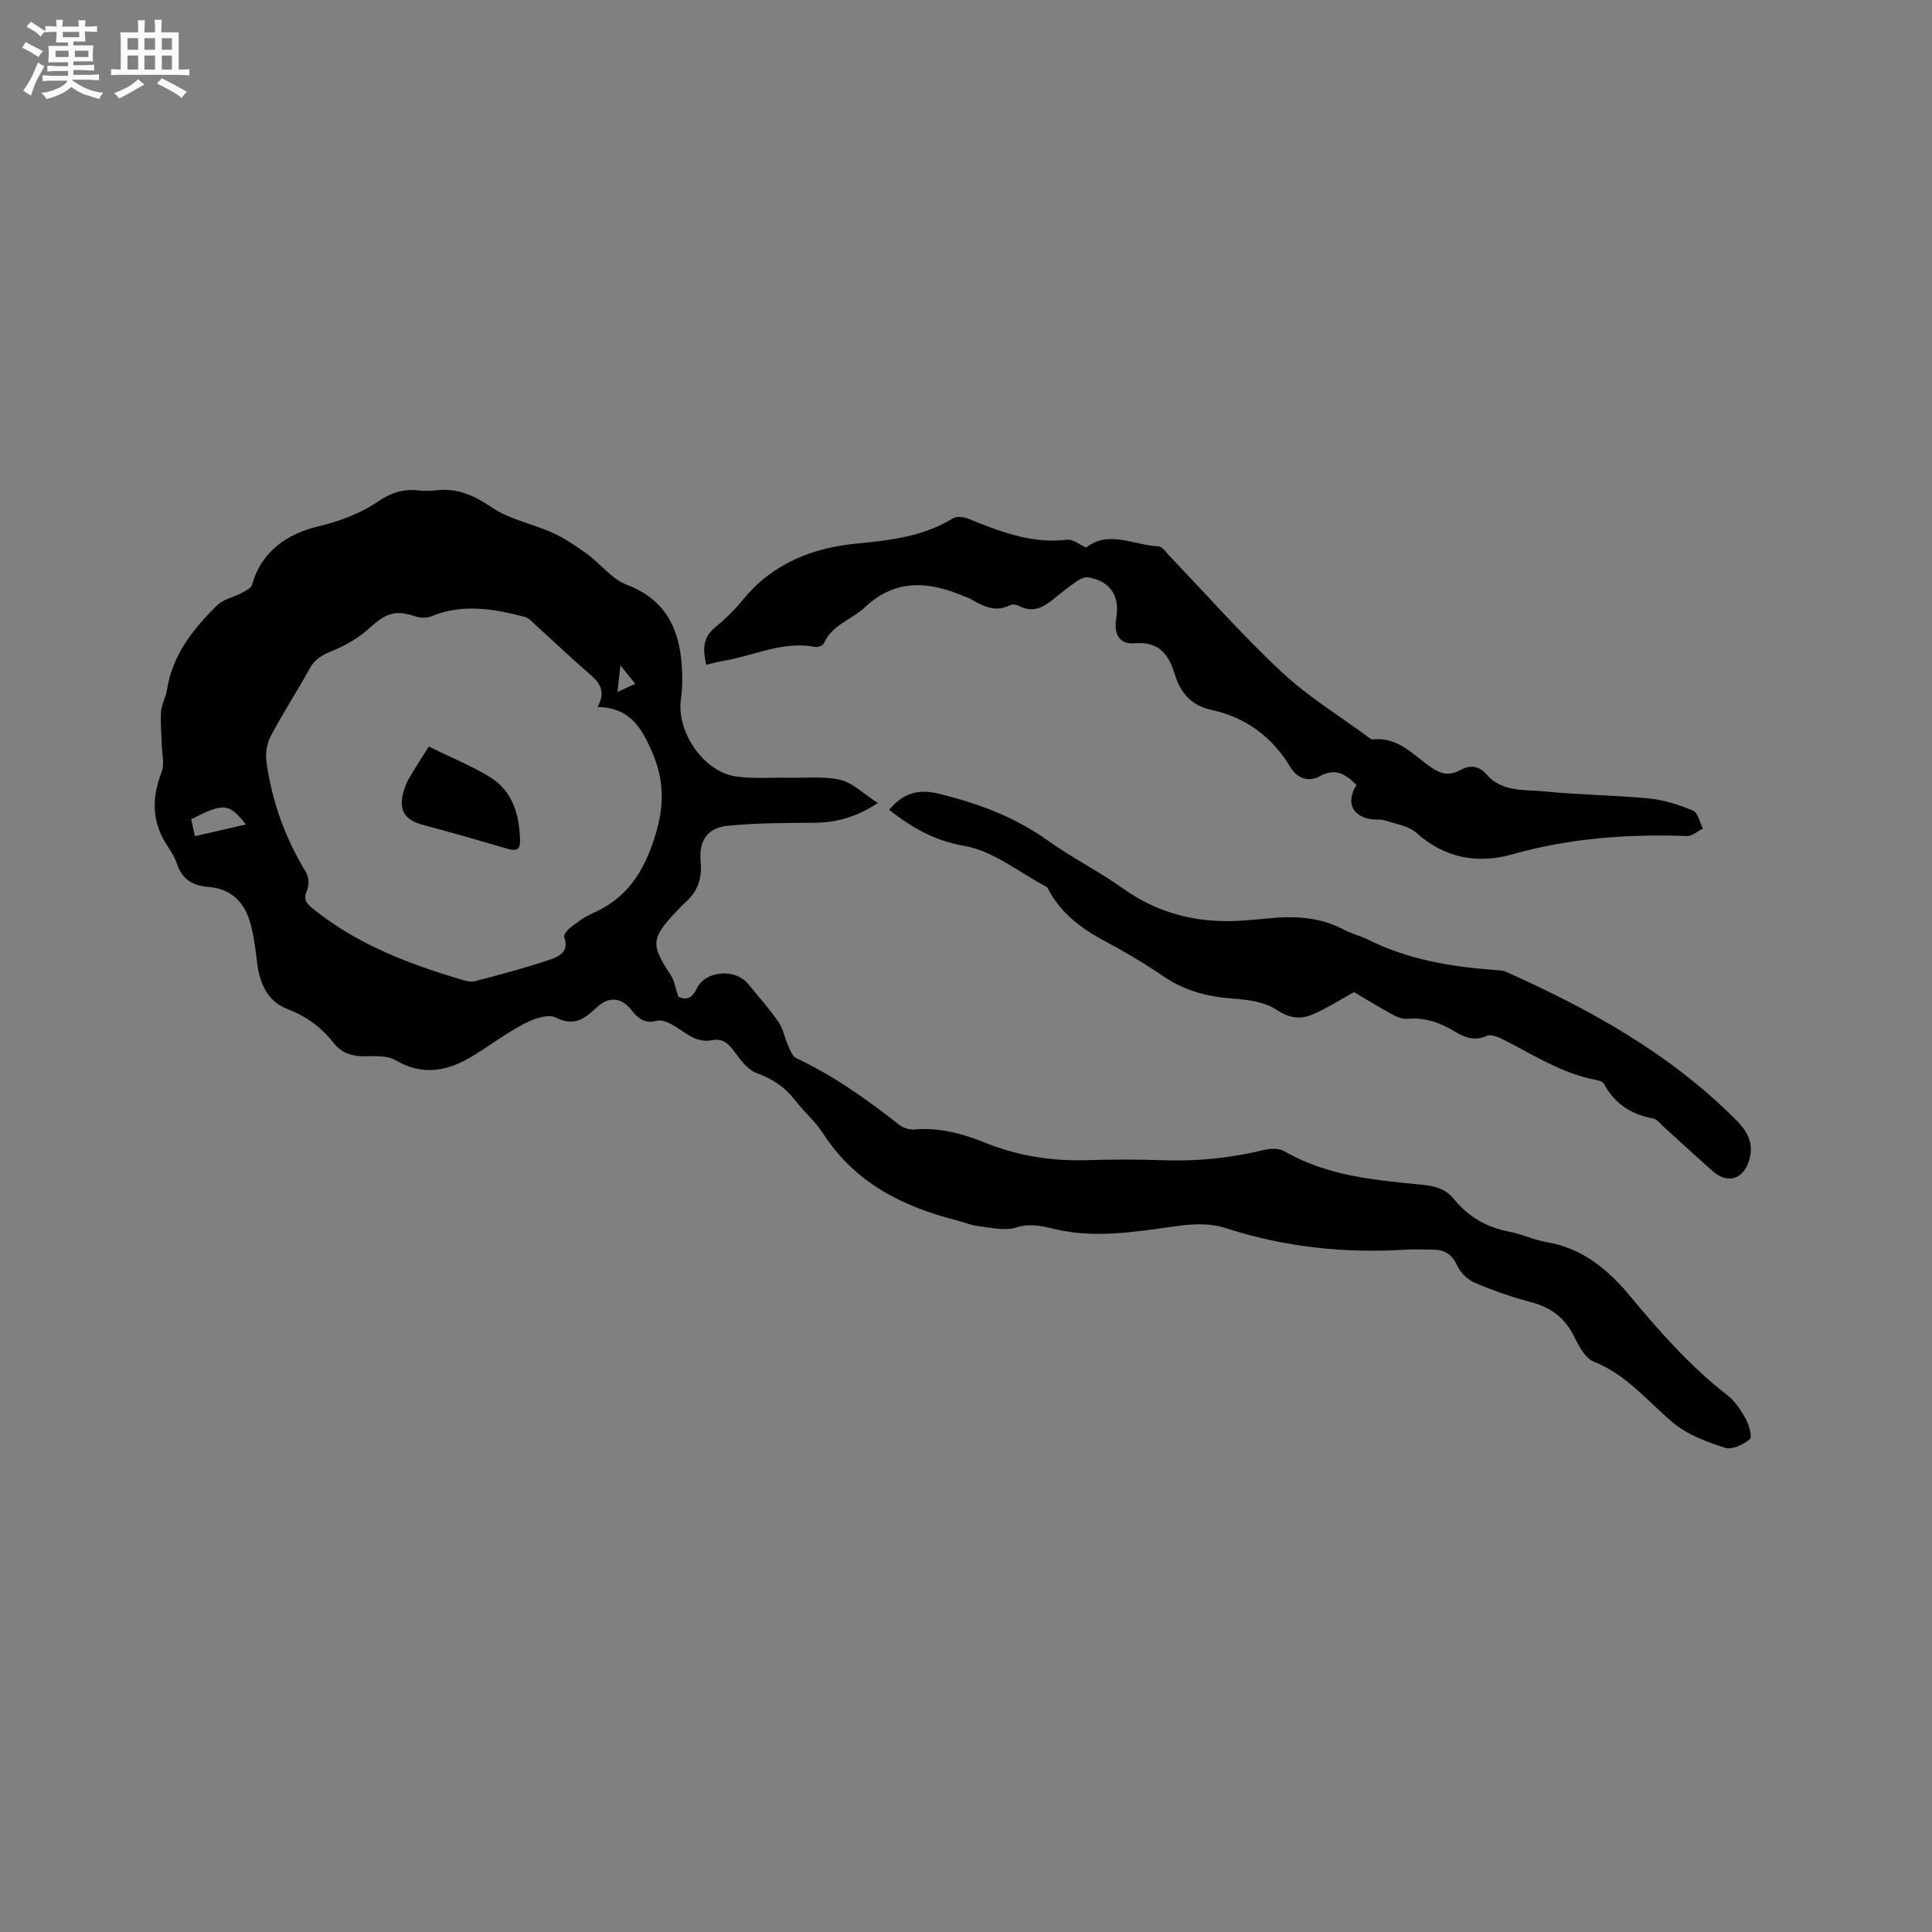 <svg enable-background="new 0 0 400 400" viewBox="0 0 400 400" xmlns="http://www.w3.org/2000/svg"><rect x="0" y="0" width="400" height="400" fill="#808080" stroke="none"/><path d="m6.8 9.5c.6.3 1.3.7 2.1 1.1-.4.4-.7.8-.9 1.2-.7-.4-1.3-.8-1.8-1.1s-1.1-.6-1.6-.8c.2-.4.5-.8.7-1.2.4.2.8.5 1.5.8zm.9 6.9c-.3.6-.5 1.1-.7 1.7s-.4 1.1-.6 1.7c-.6-.4-1.1-.7-1.6-1 .7-1 1.2-1.8 1.5-2.4.3-.5.6-1.1.8-1.7.3-.6.5-1.2.8-1.8.3.3.8.6 1.3.8-.7 1.3-1.2 2.2-1.5 2.7zm.1-11c.4.3 1 .7 1.7 1.1-.5.2-.8.6-1.1 1.1-.5-.6-1-1-1.4-1.2s-.9-.6-1.5-.8c.2-.4.5-.7.9-1.1.5.3.9.6 1.4.9zm10.5 13.1c1 .4 2 .6 3.1.7-.4.4-.7.8-.8 1.3-.9-.2-1.9-.6-3-.9-1-.4-2-.9-2.8-1.6-.5.4-1.1.9-1.9 1.3s-1.9.9-3.3 1.2c-.1-.3-.5-.8-1.1-1.3 1 0 2.1-.3 3.2-.8 1.2-.5 1.9-1 2.3-1.7h-3.2c-.4 0-1 0-2 .1v-1.2c1 0 1.7.1 2 .1h3.3v-1h-2.3c-.2 0-.9 0-2 .1v-1.2c1.2 0 1.9.1 2 .1h2.3v-.8h-4.1c0-.7.1-1.2.1-1.6 0-.5 0-1.1-.1-1.8h4.1v-.7h-2.5c0-.6.1-1.1.1-1.6v-.6h-.5c-.4 0-1 0-1.8.1v-1.3c1.2 0 1.9.1 2.1.1h.2c0-.3 0-.8-.1-1.4h1.4c0 .6-.1 1-.1 1.4h3.4c0-.4 0-.8-.1-1.3h1.5c0 .4-.1.9-.1 1.3.7 0 1.5 0 2.5-.1v1.2c-1 0-1.8-.1-2.5-.1v.6c0 .3 0 .8.1 1.5h-2.5v.8h4.1c0 .7-.1 1.3-.1 1.8s0 1 .1 1.5h-4.1v.8h1.4c.8 0 1.8 0 2.9-.1v1.2c-1 0-1.9-.1-2.8-.1h-1.5v1h3.2c.3 0 1 0 2.1-.1v1.2c-1.1 0-1.8-.1-2.1-.1h-3.4l-.1.1c1.4 1 2.4 1.5 3.4 1.9zm-4.1-6.7v-1.3h-2.7v1.3zm2.2-4.1v-1.1h-3.4v1.1zm1.9 4.1v-1.3h-2.8v1.3z" fill="#fafafb"/><path d="m37 6.7v2.3 5.4c1 0 1.8 0 2.2-.1v1.3c-.6 0-1.5-.1-2.5-.1h-11.9c-.7 0-1.3 0-1.8.1v-1.3c.5 0 1.1.1 2 .1v-5.2c0-1 0-1.8-.1-2.5h3.7c0-1.3 0-2.1-.1-2.5h1.5c0 .4-.1 1.3-.1 2.5h2.2c0-1.2 0-2.1-.1-2.6h1.5c0 .4-.1 1.3-.1 2.6zm-12.3 13.7c-.3-.4-.7-.8-1.1-1.1 1.1-.4 2.1-.9 2.9-1.3.8-.5 1.5-1 2.1-1.6.4.4.9.8 1.3 1.1-2.5 1.4-4.2 2.4-5.2 2.9zm3.9-10.1v-2.4h-2.2v2.4zm0 4.1v-2.9h-2.2v2.9zm3.5-4.1v-2.4h-2.2v2.4zm0 4.1v-2.9h-2.2v2.9zm.4 2.9 1-1.1c.6.3 1.4.7 2.5 1.3s2 1.1 2.7 1.5c-.4.4-.8.8-1.1 1.3-.8-.8-2.5-1.7-5.1-3zm3.1-7v-2.4h-2.1v2.4zm0 4.1v-2.9h-2.1v2.9z" fill="#fafafb"/><g fill="#000001"><path d="m181.75 166.26c-4.69 3.06-8.78 4.05-13.23 4.08-5.91.04-11.85.05-17.72.61-4.37.42-6.15 3.07-5.73 7.53.31 3.33-.6 6.05-3.08 8.27-.71.63-1.37 1.33-2.02 2.03-5.21 5.52-5.26 6.78-1.09 13.13.76 1.16.97 2.7 1.57 4.46 1.49.69 2.75.5 3.81-1.71 1.77-3.72 7.96-4.2 10.59-.99 2.15 2.62 4.42 5.17 6.35 7.95.96 1.37 1.24 3.21 1.94 4.78.43.96.87 2.27 1.67 2.65 7.73 3.64 14.62 8.53 21.3 13.78.83.65 2.13 1.11 3.16 1.02 5.23-.49 10.07.89 14.82 2.79 6.69 2.68 13.63 3.77 20.84 3.56 5.3-.15 10.61-.18 15.91.01 7.04.25 13.94-.43 20.79-2.11 1.34-.33 3.15-.42 4.25.23 8.92 5.2 18.86 6 28.76 6.98 2.57.25 4.71.9 6.38 2.95 2.98 3.66 6.8 5.87 11.48 6.75 2.59.49 5.04 1.71 7.63 2.14 7.38 1.23 12.71 5.6 17.25 11.06 6.19 7.43 12.52 14.66 20.22 20.62 1.61 1.25 2.85 3.14 3.85 4.96.69 1.26 1.37 3.76.83 4.2-1.35 1.1-3.69 2.23-5.12 1.76-3.74-1.21-7.72-2.66-10.68-5.12-5.33-4.45-9.66-10-16.47-12.7-1.83-.73-3.17-3.34-4.18-5.36-1.89-3.78-4.75-5.89-8.8-6.96-3.98-1.05-7.91-2.42-11.7-4.03-1.46-.62-2.95-2.07-3.61-3.51-1.03-2.27-2.51-3.3-4.85-3.34-2.01-.03-4.04-.11-6.04.01-12.6.76-24.95-.56-36.98-4.45-3.53-1.14-7-.89-10.61-.39-8.28 1.14-16.6 2.56-24.96.54-2.64-.64-5.05-1.19-7.93-.29-2.35.73-5.21.01-7.82-.3-1.56-.18-3.06-.84-4.6-1.23-11.16-2.85-20.92-7.77-27.44-17.84-1.65-2.56-4.06-4.62-5.93-7.05-2.08-2.69-4.62-4.37-7.86-5.54-1.84-.67-3.35-2.69-4.61-4.4-1.23-1.68-2.42-2.89-4.63-2.44-3.21.66-5.34-1.42-7.76-2.9-1.09-.66-2.63-1.41-3.68-1.12-2.62.73-3.99-.59-5.37-2.31-2.03-2.52-4.61-2.76-6.99-.54-2.49 2.31-4.7 4.19-8.63 2.18-1.58-.8-4.58.29-6.52 1.3-3.65 1.9-6.97 4.42-10.49 6.58-5.17 3.18-10.37 4.34-16.12.97-1.74-1.02-4.3-.83-6.49-.82-2.62.01-4.69-.67-6.37-2.8-2.52-3.2-5.64-5.5-9.57-7-4.11-1.57-5.71-5.32-6.24-9.59-.37-3.02-.71-6.11-1.65-8.98-1.28-3.9-4.13-6.37-8.42-6.69-3.12-.23-5.4-1.48-6.46-4.63-.43-1.29-1.13-2.53-1.9-3.66-3.33-4.9-3.5-9.94-1.36-15.41.68-1.74.07-4 .03-6.02-.05-2.24-.29-4.48-.12-6.7.11-1.44.98-2.82 1.2-4.27 1.11-7.31 5.43-12.74 10.46-17.67 1.26-1.23 3.35-1.6 4.99-2.48.84-.45 2.01-1.03 2.22-1.78 1.92-6.96 7.35-10.48 13.51-11.98 4.66-1.14 8.87-2.68 12.72-5.31 2.49-1.7 5.04-2.51 8.03-2.2 1.26.13 2.56.15 3.81 0 4.45-.54 7.93 1.1 11.64 3.6 3.66 2.47 8.38 3.33 12.49 5.2 2.52 1.15 4.88 2.74 7.13 4.38 2.8 2.04 5.1 5.18 8.18 6.35 8.07 3.07 10.96 9.12 11.44 16.98.14 2.21.13 4.47-.19 6.65-1 6.7 4.58 15.05 11.31 16.06 3.62.54 7.37.21 11.06.29 3.57.08 7.28-.38 10.68.45 2.59.64 4.81 2.91 7.72 4.78zm-58.04-19.89c2.07-3.74-.07-5.46-2.23-7.34-3.6-3.13-7.06-6.43-10.59-9.63-.7-.63-1.41-1.47-2.26-1.69-6.41-1.65-12.83-2.8-19.3-.12-.93.39-2.24.37-3.21.05-4.28-1.43-6.21-.72-9.59 2.37-2.25 2.05-5.07 3.68-7.9 4.82-2 .81-3.43 1.65-4.49 3.56-2.62 4.72-5.58 9.26-8.1 14.03-.8 1.51-1.11 3.59-.88 5.3 1.13 8.16 3.86 15.78 8.18 22.84.6.97.69 2.73.23 3.77-.93 2.1.02 2.86 1.52 4.05 9.05 7.21 19.59 11.21 30.49 14.45.88.26 1.93.54 2.76.32 5.11-1.35 10.23-2.68 15.23-4.37 1.91-.65 4.43-1.56 3.24-4.77-.17-.45.67-1.5 1.28-1.97 1.43-1.09 2.9-2.21 4.54-2.92 7.38-3.18 10.87-8.96 13.15-16.52 1.82-6.04 1.66-11.32-.75-16.87-2.1-4.8-4.46-9.25-11.32-9.36zm-72.8 24.33c-3.47-4.44-4.64-4.53-11.33-1.06.23 1.04.48 2.13.78 3.48 3.54-.81 6.89-1.58 10.55-2.42zm77.54-32.93c-.24 2.17-.4 3.59-.61 5.51 1.63-.76 2.72-1.27 3.68-1.72-.93-1.15-1.76-2.18-3.07-3.79z"/><path d="m280.85 162.51c-2.28-2.24-4.36-3.61-7.63-1.79-2.21 1.23-4.62.49-6.04-1.86-3.79-6.3-9.24-10.35-16.39-11.89-4.25-.92-6.44-3.64-7.61-7.49-1.26-4.13-3.34-6.72-8.32-6.3-3.09.26-4.32-1.91-3.75-5.18.8-4.64-1.27-7.73-5.82-8.46-.7-.11-1.62.3-2.26.74-1.66 1.14-3.25 2.38-4.8 3.66-2.16 1.76-4.35 3.04-7.21 1.53-.52-.27-1.37-.44-1.84-.2-3.2 1.65-5.81.14-8.45-1.38-.27-.16-.6-.22-.89-.34-7.35-3.15-14.33-3.91-20.81 2.21-2.71 2.56-6.77 3.58-8.44 7.42-.19.45-1.27.87-1.82.76-6.68-1.31-12.67 1.84-18.97 2.88-1.13.19-2.25.5-3.58.81-.71-3.04-.8-5.59 1.86-7.76 2.12-1.73 4.11-3.71 5.85-5.83 6.14-7.47 14.39-10.65 23.62-11.52 6.89-.65 13.62-1.47 19.69-5.17.73-.45 2.07-.4 2.92-.06 6.7 2.67 13.34 5.38 20.84 4.45 1.11-.14 2.37.96 3.87 1.63 4.6-3.66 9.85-.51 14.99-.25.81.04 1.59 1.28 2.32 2.04 7.7 8.03 15.07 16.41 23.19 23.99 5.45 5.09 11.95 9.06 17.99 13.52.25.18.57.46.82.43 5.3-.62 8.48 3.31 12.23 5.85 2.02 1.37 3.72 1.67 5.78.55 2.08-1.13 3.89-1.1 5.6.86 3.24 3.73 7.94 3.07 12.12 3.5 7.15.74 14.38.76 21.54 1.46 3.09.3 6.2 1.31 9.08 2.52 1.02.43 1.38 2.42 2.04 3.7-1.1.54-2.22 1.59-3.29 1.55-12.23-.43-24.25.41-36.13 3.78-7.14 2.03-13.98.86-19.88-4.43-1.67-1.49-4.39-1.86-6.66-2.61-.78-.26-1.69-.08-2.53-.19-4.08-.55-5.51-3.47-3.23-7.13z"/><path d="m280.34 205.41c-3.36 1.83-5.94 3.55-8.76 4.69-2.43.98-4.69.71-7.27-1.02-2.45-1.64-5.93-2.11-9.01-2.33-5.19-.38-9.93-1.57-14.3-4.54-3.93-2.67-8.05-5.12-12.25-7.36-4.87-2.59-9.09-5.76-11.71-10.73-.1-.19-.2-.42-.37-.51-5.63-2.97-11.01-7.43-16.99-8.47-6.31-1.09-10.92-3.84-15.61-7.47 2.88-3.37 5.86-4.45 10.47-3.3 8.01 2 15.47 4.73 22.24 9.55 5.08 3.62 10.71 6.47 15.79 10.08 7.95 5.65 16.71 7.4 26.2 6.48 1.16-.11 2.32-.18 3.48-.3 5.55-.59 10.96-.41 16.05 2.34 1.57.85 3.39 1.23 4.99 2.04 8.21 4.11 17.03 5.57 26.05 6.26.84.06 1.74.07 2.49.4 17.5 7.81 34.1 17.02 47.75 30.81 2.41 2.43 3.66 5.03 2.44 8.56-1.25 3.61-4.38 4.55-7.4 1.9-3.42-3.01-6.76-6.12-10.14-9.17-.71-.64-1.4-1.6-2.22-1.75-4.54-.84-7.98-3.05-10.18-7.18-.23-.44-1.05-.69-1.64-.8-7.02-1.31-12.91-5.18-19.12-8.32-1.06-.54-2.61-1.21-3.48-.82-2.63 1.2-4.72.28-6.84-.99-2.97-1.78-6.06-2.86-9.62-2.52-1.04.1-2.25-.43-3.23-.97-2.97-1.63-5.84-3.4-7.81-4.56z"/><path d="m88.77 154.57c4.35 2.13 8.56 3.87 12.43 6.16 4.96 2.94 6.35 7.91 6.47 13.36.04 1.83-.84 2.14-2.44 1.68-5.86-1.7-11.71-3.41-17.61-4.97-3.9-1.03-5.21-3.14-4.01-7.07.28-.91.62-1.82 1.1-2.63 1.17-2 2.44-3.95 4.06-6.53z"/></g></svg>